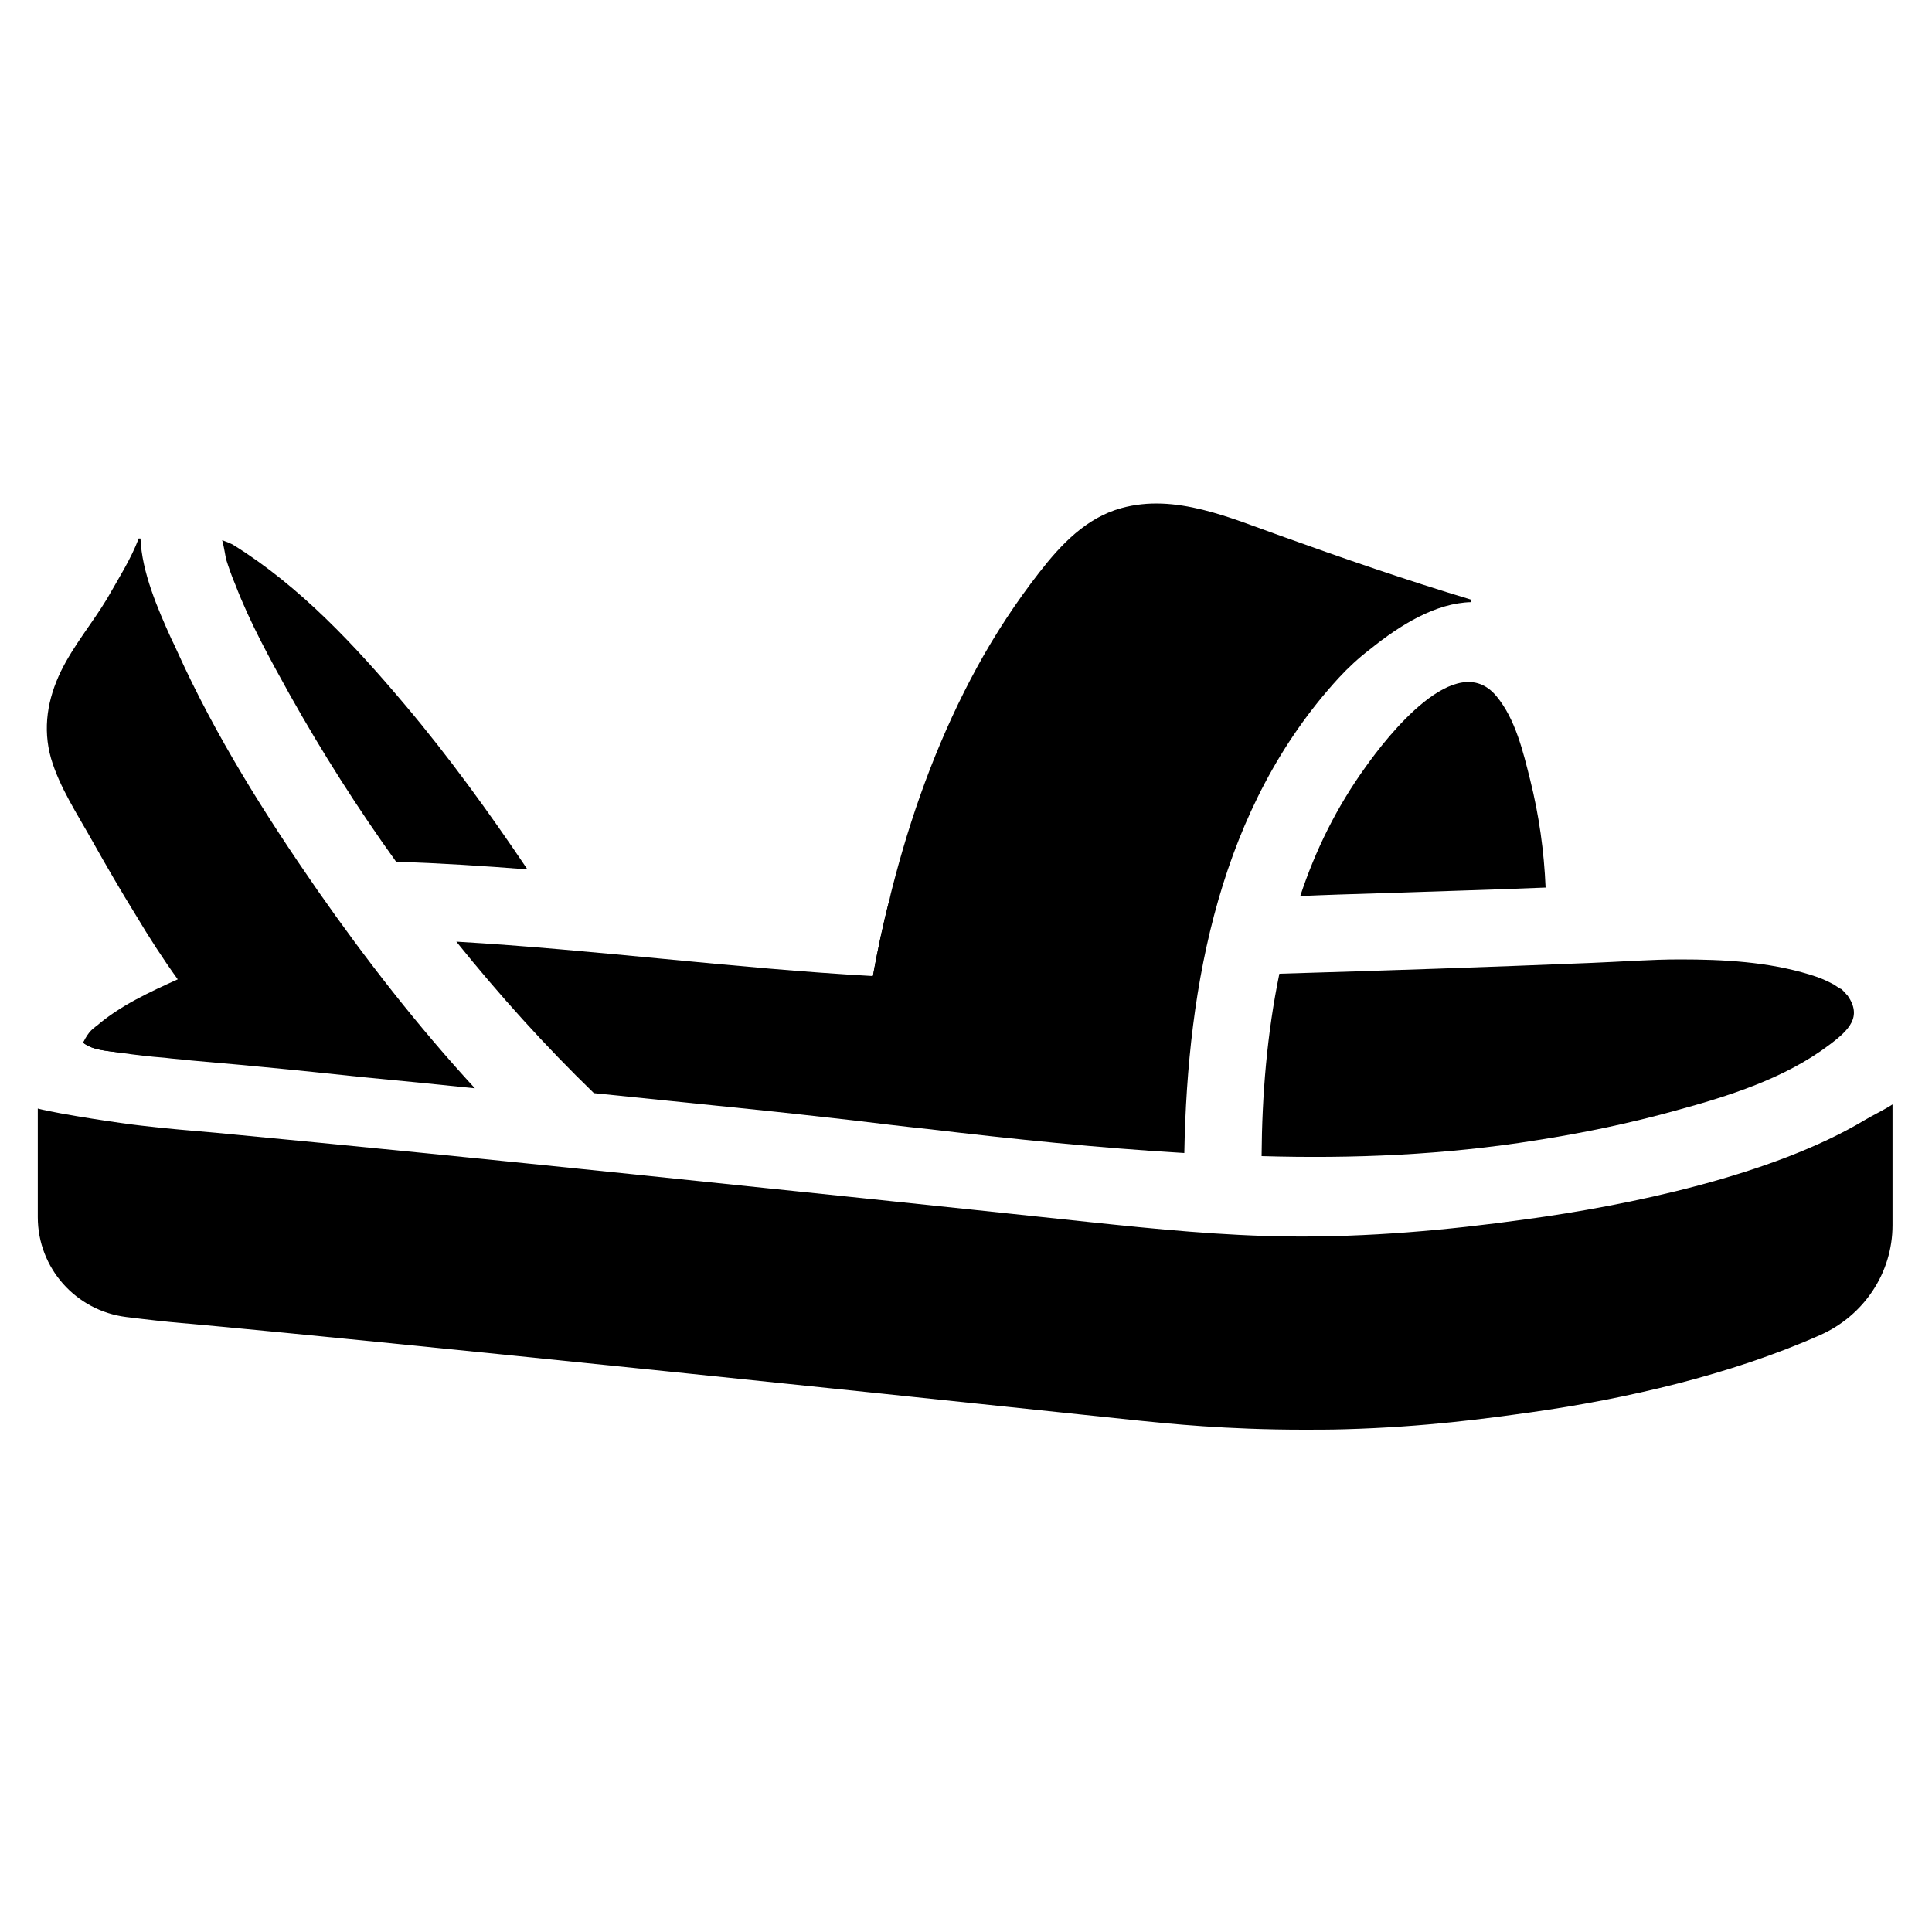 <?xml version="1.0" encoding="iso-8859-1"?>
<!-- Generator: Adobe Illustrator 24.0.2, SVG Export Plug-In . SVG Version: 6.00 Build 0)  -->
<svg version="1.1" id="&#x421;&#x43B;&#x43E;&#x439;_1"
	 xmlns="http://www.w3.org/2000/svg" xmlns:xlink="http://www.w3.org/1999/xlink" x="0px" y="0px" viewBox="0 0 50 50"
	 style="enable-background:new 0 0 50 50;" xml:space="preserve">
<path d="M5.6,23.8c-0.13-0.47-0.73-0.9-1.23-0.69c-0.29,0.12-0.58,0.25-0.86,0.38c0.34,0.57,0.7,1.13,1.09,1.67
	c0.1-0.05,0.2-0.09,0.3-0.13C5.4,24.83,5.75,24.37,5.6,23.8z"/>
<path d="M23.8,25.32c-0.4-0.02-0.81-0.04-1.21-0.06c0.12-0.66,0.26-1.33,0.43-1.98c0.26,0.02,0.52,0.03,0.78,0.04
	C25.08,23.37,25.08,25.37,23.8,25.32z"/>
<path d="M8.22,23.045c-1.36-1.96-2.65-4.01-3.63-6.18c-0.05-0.11-0.1-0.22-0.16-0.34c-0.348-0.768-0.761-1.722-0.794-2.588
	c-0.046-0.002-0.001,0.001-0.046-0.002c-0.203,0.538-0.535,1.056-0.82,1.56c-0.38,0.63-0.86,1.2-1.19,1.87
	c-0.35,0.72-0.48,1.48-0.26,2.26c0.22,0.75,0.69,1.46,1.07,2.14c0.36,0.64,0.73,1.28,1.12,1.91c0.34,0.57,0.7,1.13,1.09,1.67
	c-0.73,0.33-1.5,0.684-2.11,1.214c-0.06,0.05-0.22,0.286-0.34,0.426c0.256,0.198,0.607,0.206,0.97,0.26
	c0.381,0.057,0.76,0.1,1.15,0.13c0.22,0.03,0.45,0.04,0.68,0.07c0.45,0.04,0.9,0.08,1.35,0.12c0.17,0.02,0.34,0.03,0.52,0.05
	c0.85,0.08,1.7,0.17,2.55,0.26c0.97,0.09,1.95,0.19,2.92,0.29C10.81,26.555,9.47,24.835,8.22,23.045z"/>
<path d="M13.65,22.5c-1.13-0.09-2.26-0.16-3.4-0.2c-1-1.39-1.92-2.84-2.75-4.32c-0.51-0.92-1.03-1.86-1.41-2.85
	C6,14.92,5.92,14.69,5.85,14.47c-0.02-0.09-0.05-0.31-0.1-0.49c0.11,0.04,0.24,0.09,0.3,0.13c1.72,1.07,3.14,2.6,4.43,4.13
	C11.62,19.59,12.66,21.03,13.65,22.5z"/>
<path d="M38.067,15.517c-1.659-0.499-3.291-1.062-4.917-1.647c-1.3-0.46-2.73-1.11-4.13-0.72c-0.91,0.25-1.56,0.94-2.12,1.66
	c-0.6,0.77-1.14,1.59-1.61,2.45c-0.93,1.7-1.62,3.54-2.12,5.42c-0.05,0.2-0.11,0.4-0.15,0.6c-0.17,0.65-0.31,1.32-0.43,1.98
	c-3.6-0.2-7.18-0.68-10.78-0.89c1.11,1.38,2.3,2.7,3.56,3.92c1.34,0.14,2.67,0.27,4.01,0.41c0.89,0.09,1.77,0.19,2.66,0.29
	c0.66,0.08,1.32,0.16,1.98,0.23c2.21,0.26,4.42,0.49,6.63,0.62c0.08-4.39,0.93-8.96,4-12.3c0.24-0.26,0.52-0.52,0.81-0.74
	c0.784-0.633,1.701-1.196,2.616-1.217C38.067,15.517,38.076,15.583,38.067,15.517z"/>
<path d="M35.63,23.12c-0.66,0.02-1.32,0.04-1.98,0.07c0.39-1.18,0.94-2.3,1.69-3.34c0.56-0.79,2.35-3.09,3.39-1.83
	c0.49,0.59,0.69,1.44,0.87,2.16c0.23,0.92,0.36,1.85,0.4,2.79C38.54,23.03,37.09,23.07,35.63,23.12z"/>
<path d="M47.33,27.05c-1.14,0.86-2.6,1.32-3.96,1.69c-1.19,0.33-2.39,0.58-3.61,0.77c-2.37,0.38-4.74,0.48-7.11,0.41
	c0.01-1.58,0.14-3.17,0.46-4.72c2.7-0.08,5.38-0.17,8.07-0.28c0.77-0.03,1.53-0.09,2.3-0.09c1.12,0,2.27,0.06,3.35,0.39
	c0.26,0.08,0.41,0.14,0.65,0.27c0.02,0.02,0.16,0.11,0.18,0.11c0.04,0.04,0.11,0.11,0.14,0.15c0.01,0.01,0.02,0.02,0.02,0.02
	C48.19,26.31,47.87,26.65,47.33,27.05z"/>
<path d="M48.978,28.582l0,3.126c0,1.236-0.741,2.34-1.87,2.842c-2.318,1.032-5.052,1.657-7.478,1.999
	c-1.15,0.16-2.72,0.38-4.83,0.44C34.43,37,34.08,37,33.75,37c-2.03,0-3.53-0.16-4.23-0.23C9.81,34.69,4.74,34.24,4.69,34.24
	c-0.358-0.031-0.877-0.087-1.425-0.156C1.96,33.92,0.978,32.815,0.978,31.5v-2.811c0.58,0.15,2.212,0.391,2.672,0.441
	c0.65,0.08,1.32,0.13,1.98,0.19c3.58,0.34,7.17,0.7,10.75,1.07c3.95,0.41,7.9,0.82,11.84,1.24c1.71,0.18,3.42,0.35,5.14,0.37
	c2.05,0.02,4.08-0.16,6.1-0.44c2.66-0.36,6.398-1.131,8.808-2.578C48.49,28.849,48.748,28.732,48.978,28.582z"/>
<path d="M2.49,26.559c-0.06,0.05-0.186,0.107-0.34,0.426c0.256,0.198,0.607,0.206,0.97,0.26L2.49,26.559z"/>
</svg>